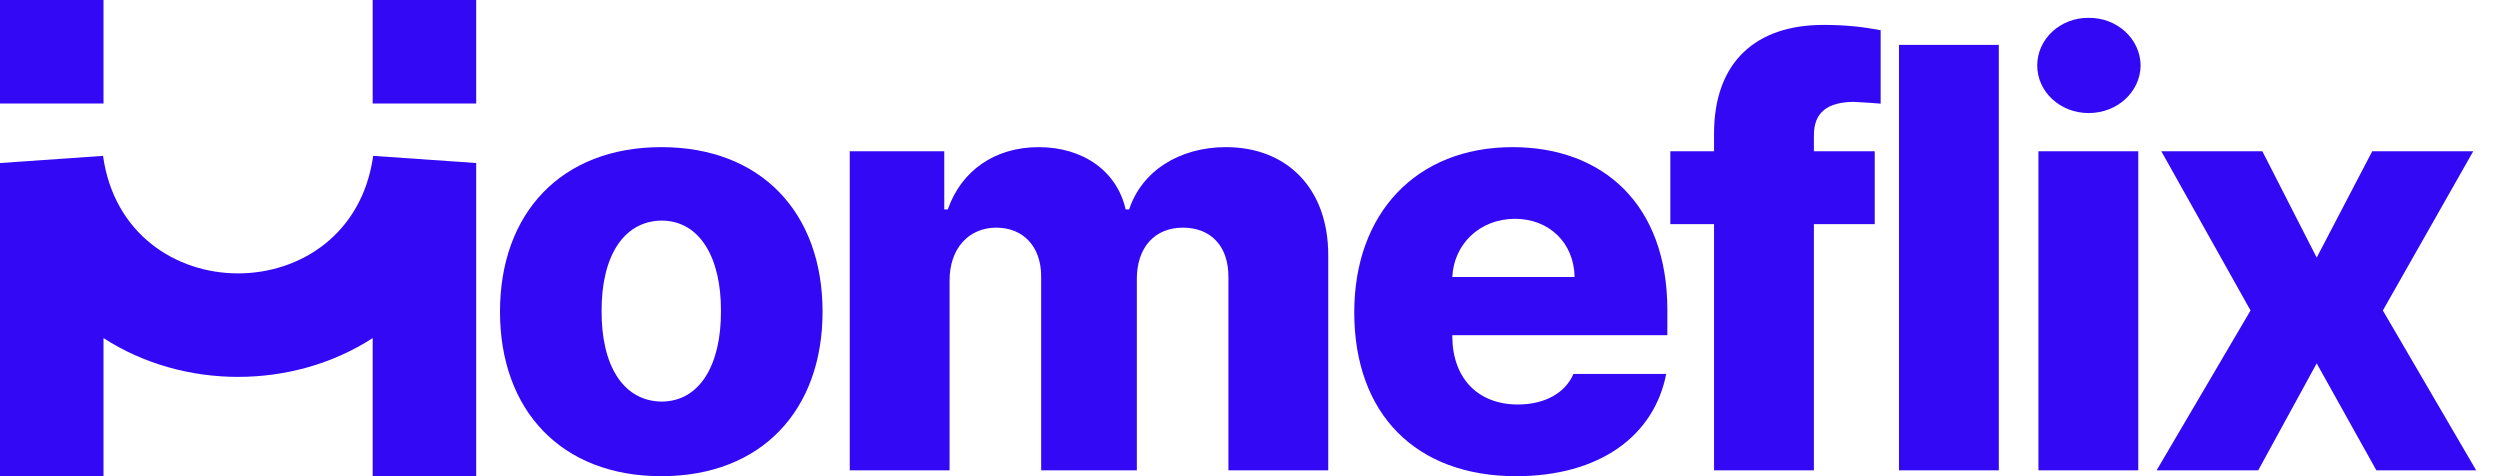 <svg width="84" height="16" viewBox="0 0 84 16" fill="none" xmlns="http://www.w3.org/2000/svg">
<path d="M3.478 0H0V3.478H3.478V0Z" fill="#3208F5"/>
<path d="M16 0H12.522V3.478H16V0Z" fill="#3208F5"/>
<path d="M3.462 5.237L0 5.478V16H3.478V11.36C6.165 13.098 9.835 13.098 12.522 11.36V16H16V5.478L12.539 5.237C11.803 10.502 4.197 10.502 3.462 5.237Z" fill="#3208F5"/>
<path d="M22.219 16C25.593 16 27.638 13.779 27.638 10.472C27.638 7.165 25.593 4.944 22.219 4.944C18.854 4.944 16.8 7.165 16.8 10.472C16.8 13.779 18.854 16 22.219 16ZM20.214 10.452C20.204 8.665 20.919 7.421 22.239 7.412C23.519 7.421 24.233 8.665 24.224 10.452C24.233 12.249 23.519 13.483 22.239 13.493C20.919 13.483 20.204 12.249 20.214 10.452Z" fill="#3208F5"/>
<path d="M28.552 15.803H31.906V9.445C31.896 8.349 32.551 7.649 33.474 7.649C34.377 7.649 34.983 8.28 34.983 9.287V15.803H38.198V9.366C38.198 8.33 38.784 7.649 39.746 7.649C40.65 7.649 41.285 8.231 41.275 9.327V15.803H44.629V8.576C44.629 6.306 43.22 4.944 41.195 4.944C39.607 4.944 38.357 5.763 37.94 7.036H37.821C37.533 5.753 36.392 4.944 34.903 4.944C33.424 4.944 32.303 5.733 31.846 7.036H31.727V5.082H28.552V15.803Z" fill="#3208F5"/>
<path d="M50.942 16C53.731 16 55.577 14.657 55.984 12.565H52.867C52.599 13.196 51.915 13.591 51.002 13.591C49.642 13.591 48.808 12.693 48.798 11.321V11.262H56.023V10.413C56.023 6.859 53.85 4.944 50.823 4.944C47.587 4.944 45.503 7.165 45.503 10.492C45.503 13.907 47.568 16 50.942 16ZM48.798 9.307C48.848 8.201 49.721 7.352 50.902 7.352C52.054 7.352 52.887 8.162 52.907 9.307H48.798Z" fill="#3208F5"/>
<path d="M62.991 5.082H60.947V4.569C60.937 3.749 61.433 3.433 62.277 3.423C62.425 3.433 62.733 3.443 63.19 3.483V1.015C62.614 0.906 62.029 0.837 61.264 0.837C59.021 0.837 57.592 2.061 57.592 4.49V5.082H56.123V7.53H57.592V15.803H60.947V7.53H62.991V5.082Z" fill="#3208F5"/>
<path d="M67.16 1.508H63.806V15.803H67.16V1.508Z" fill="#3208F5"/>
<path d="M68.491 15.803H71.846V5.082H68.491V15.803ZM68.451 2.199C68.451 3.088 69.225 3.799 70.178 3.799C71.141 3.799 71.915 3.088 71.925 2.199C71.915 1.311 71.141 0.59 70.178 0.6C69.225 0.59 68.451 1.311 68.451 2.199Z" fill="#3208F5"/>
<path d="M76.015 5.082H72.62L75.618 10.432L72.462 15.803H75.876L77.841 12.209L79.846 15.803H83.2L80.064 10.432L83.101 5.082H79.707L77.841 8.655L76.015 5.082Z" fill="#3208F5"/>
</svg>
